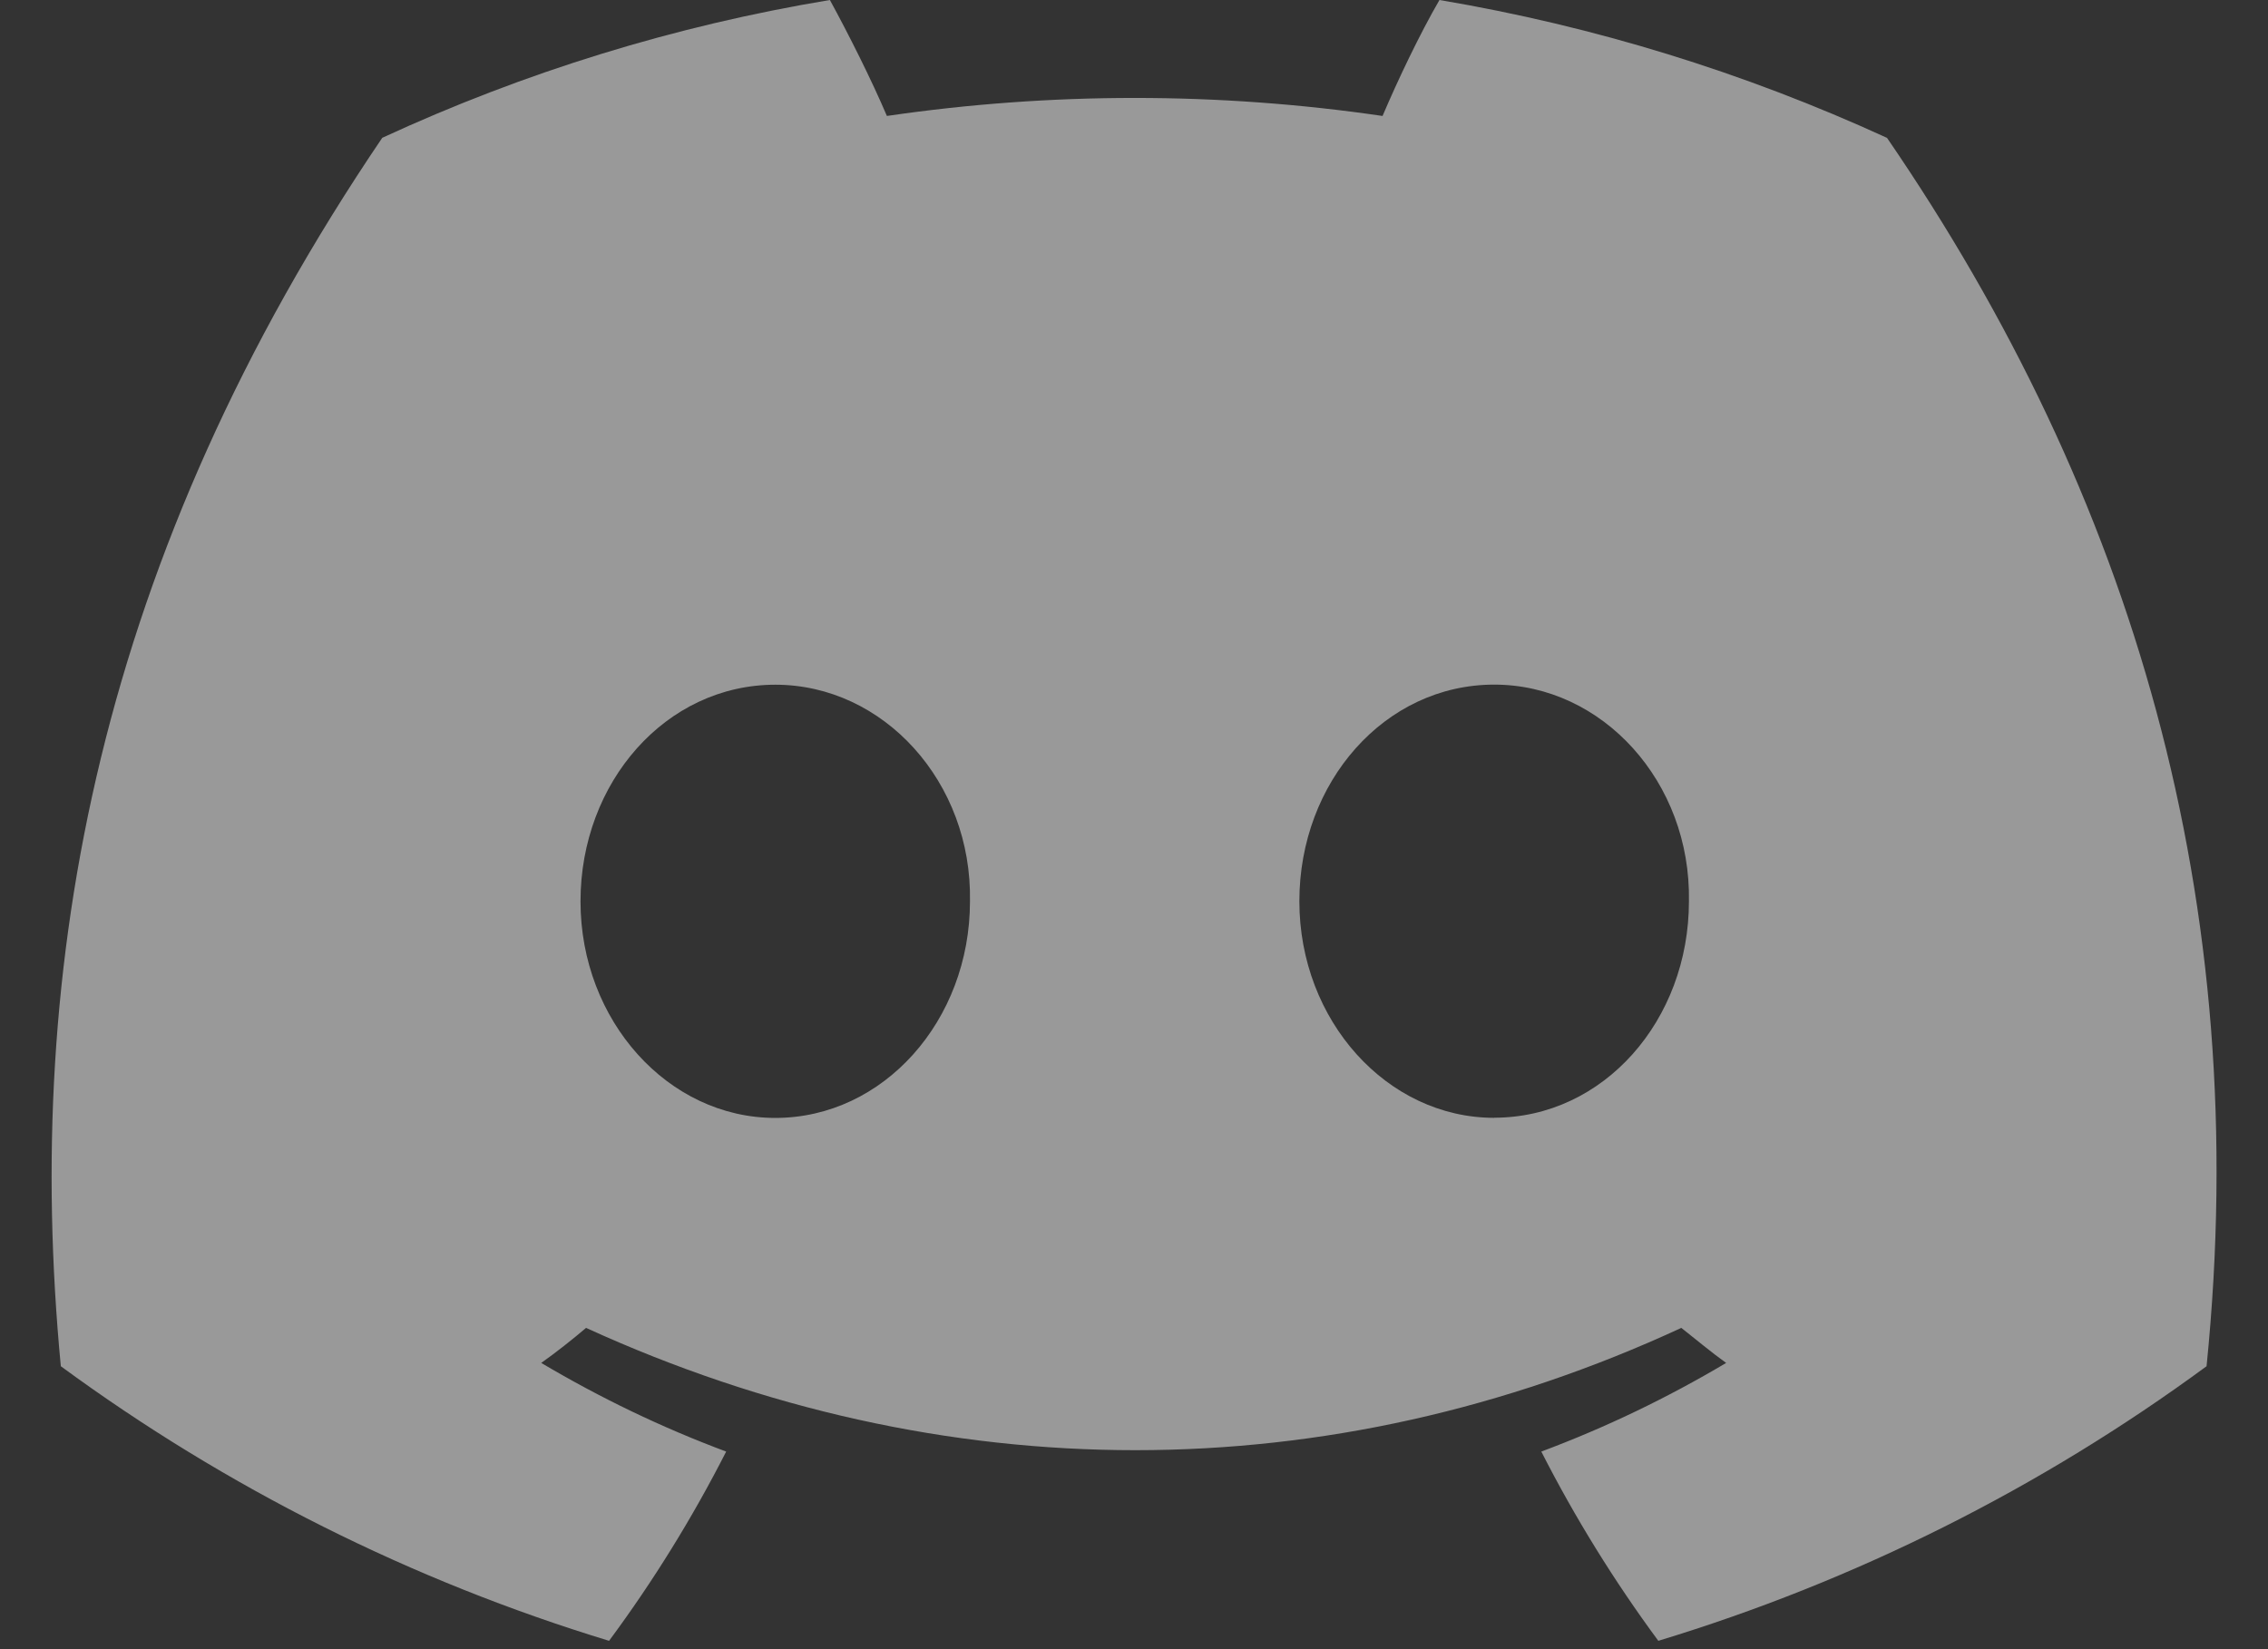 <svg width="22" height="16" viewBox="0 0 22 16" fill="none" xmlns="http://www.w3.org/2000/svg">
    <rect x="0" y="0" width="22" height="16" fill="#333333" stroke="none"/>
    <path
        d="M18.303 1.337C16.921 0.703 15.462 0.253 13.963 0C13.772 0.329 13.56 0.775 13.411 1.125C11.817 0.892 10.197 0.892 8.603 1.125C8.454 0.775 8.23 0.329 8.05 0C6.549 0.249 5.089 0.699 3.708 1.337C0.961 5.391 0.218 9.35 0.59 13.255C2.2 14.437 3.998 15.337 5.908 15.919C6.337 15.34 6.717 14.725 7.044 14.083C6.417 13.849 5.824 13.563 5.25 13.223C5.399 13.117 5.547 13 5.685 12.883C9.145 14.465 12.892 14.465 16.309 12.883C16.458 13 16.596 13.117 16.744 13.223C16.171 13.563 15.577 13.849 14.951 14.083C15.278 14.725 15.658 15.339 16.086 15.919C17.997 15.339 19.795 14.438 21.404 13.255C21.861 8.735 20.682 4.807 18.304 1.337M7.52 10.846C6.48 10.846 5.631 9.901 5.631 8.745C5.631 7.589 6.459 6.643 7.521 6.643C8.571 6.643 9.431 7.588 9.409 8.745C9.409 9.901 8.571 10.846 7.52 10.846ZM14.494 10.845C13.454 10.845 12.604 9.9 12.604 8.744C12.604 7.588 13.432 6.642 14.494 6.642C15.544 6.642 16.404 7.587 16.383 8.744C16.383 9.9 15.555 10.844 14.493 10.844"
        fill="white" fill-opacity="0.5" />
</svg>
    